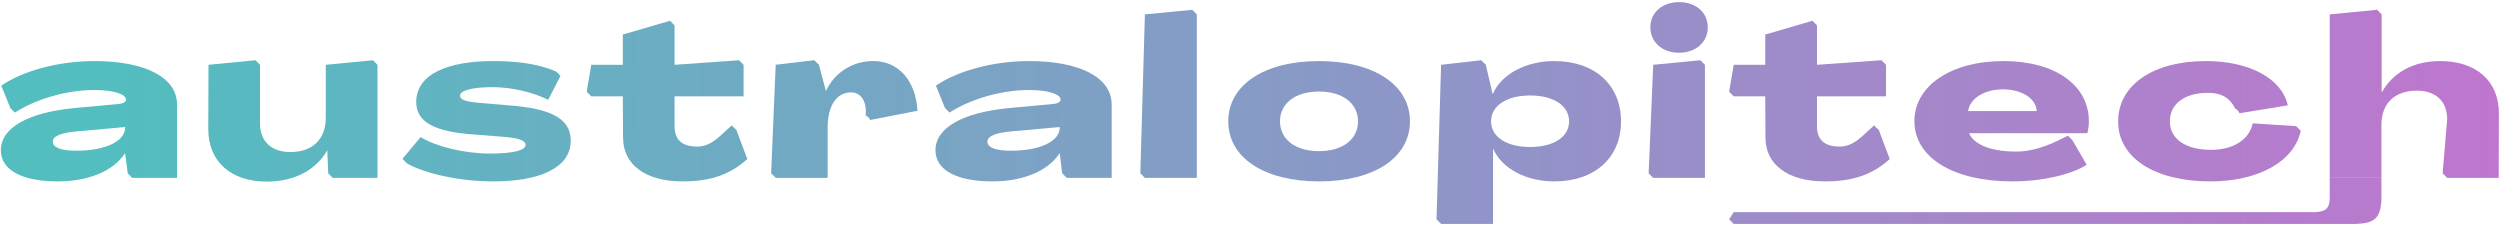 <svg xmlns="http://www.w3.org/2000/svg" width="100%" height="100%" viewBox="0 0 1095 99" fill="none">
  <path d="M25.327 79.453C9.583 79.453 0.367 74.461 0.367 65.821C0.367 55.933 12.367 49.213 32.911 47.293L51.823 45.565C53.935 45.373 55.183 44.605 55.183 43.645C55.183 41.245 49.711 39.421 41.359 39.421C29.359 39.421 15.919 43.261 6.511 49.309L4.518 47.315L0.559 37.501C10.159 30.973 25.711 26.749 41.359 26.749C63.151 26.749 77.551 33.661 77.551 45.853V77.917H57.871L55.947 75.917L54.799 67.165H54.703C49.807 74.749 38.959 79.453 25.327 79.453ZM33.391 66.013C46.255 66.013 54.799 61.885 54.799 55.837V55.645L34.447 57.469C27.055 58.045 23.119 59.485 23.119 62.077C23.119 64.573 26.671 66.013 33.391 66.013Z" fill="url(#paint0_linear_341_4186)"/>
  <path d="M116.86 79.549C101.116 79.549 91.132 70.717 91.228 56.413L91.324 28.381L111.881 26.378L113.884 28.381V54.013C113.884 61.885 118.78 66.589 127.228 66.589C136.828 66.589 142.684 61.021 142.684 51.613V28.381L163.34 26.384L165.34 28.381V77.917H145.756L143.756 75.917L143.356 65.917H143.26C138.652 74.173 129.244 79.549 116.86 79.549Z" fill="url(#paint1_linear_341_4186)"/>
  <path d="M216.1 79.453C201.892 79.453 186.628 76.285 178.276 71.581L176.277 69.584L184.228 60.061C190.948 64.189 203.428 67.261 214.66 67.261C225.412 67.261 230.212 65.725 230.212 63.421C230.212 61.405 226.66 60.349 219.844 59.869L207.556 58.909C190.852 57.757 182.308 53.725 182.308 44.701C182.308 32.317 196.42 26.749 215.908 26.749C225.411 26.749 235.28 27.71 243.475 31.28C244.186 31.843 244.887 32.491 245.476 33.277L240.1 43.741C233.956 40.573 224.548 38.173 215.62 38.173C207.652 38.173 201.508 39.421 201.508 41.917C201.508 43.837 204.484 44.605 210.436 45.085L222.724 46.141C240.868 47.485 249.988 51.709 249.988 61.597C249.988 73.981 235.492 79.453 216.1 79.453Z" fill="url(#paint2_linear_341_4186)"/>
  <path d="M298.908 79.453C282.78 79.453 272.892 72.157 272.892 60.253L272.796 42.205H258.972L256.975 40.212L258.972 28.381H272.796V15.133L293.458 9.1L295.452 11.101V28.381L323.691 26.383L325.692 28.381V42.205H295.452V55.165C295.452 61.117 298.524 64.189 305.436 64.189C311.767 64.189 315.489 59.255 320.52 54.913C321.112 55.564 321.986 56.428 322.524 56.893L327.324 69.661C319.644 76.573 311.1 79.453 298.908 79.453Z" fill="url(#paint3_linear_341_4186)"/>
  <path d="M382.477 26.729C393.517 26.729 401.101 35.273 401.869 48.521L381.133 52.553C380.622 51.441 379.945 50.921 379.135 50.573C379.797 44.248 376.97 40.457 372.781 40.457C366.349 40.457 362.509 46.409 362.509 55.817V77.897H339.757L337.76 75.894L339.757 28.361L356.666 26.382L358.669 28.361L361.741 39.785H361.837C365.485 31.721 373.549 26.729 382.477 26.729Z" fill="url(#paint4_linear_341_4186)"/>
  <path d="M434.696 79.453C418.952 79.453 409.736 74.461 409.736 65.821C409.736 55.933 421.736 49.213 442.28 47.293L461.192 45.565C463.304 45.373 464.552 44.605 464.552 43.645C464.552 41.245 459.08 39.421 450.728 39.421C438.728 39.421 425.288 43.261 415.88 49.309L413.886 47.294L409.928 37.501C419.528 30.973 435.08 26.749 450.728 26.749C472.52 26.749 486.92 33.661 486.92 45.853V77.917H467.24L465.236 75.913L464.168 67.165H464.072C459.176 74.749 448.328 79.453 434.696 79.453ZM442.76 66.013C455.624 66.013 464.168 61.885 464.168 55.837V55.645L443.816 57.469C436.424 58.045 432.488 59.485 432.488 62.077C432.488 64.573 436.04 66.013 442.76 66.013Z" fill="url(#paint5_linear_341_4186)"/>
  <path d="M501.461 77.917L499.467 75.913L501.461 6.301L522.213 4.3L524.213 6.301V77.917H501.461Z" fill="url(#paint6_linear_341_4186)"/>
  <path d="M577.722 79.453C553.722 79.453 537.978 69.085 537.978 53.149C537.978 37.213 553.722 26.749 577.722 26.749C601.818 26.749 617.562 37.213 617.562 53.149C617.562 69.085 601.818 79.453 577.722 79.453ZM577.722 66.205C588.09 66.205 594.81 61.021 594.81 53.149C594.81 45.277 588.09 40.093 577.722 40.093C567.354 40.093 560.634 45.277 560.634 53.149C560.634 61.021 567.354 66.205 577.722 66.205Z" fill="url(#paint7_linear_341_4186)"/>
  <path d="M631.196 98.077L629.196 96.067L631.196 28.381L648.784 26.381L650.78 28.381L653.756 41.149H653.852C657.692 32.413 668.348 26.749 680.828 26.749C698.492 26.749 710.012 37.213 710.012 53.149C710.012 69.085 698.492 79.453 680.828 79.453C668.444 79.453 657.884 73.885 654.044 65.245H653.948V98.077H631.196ZM670.172 64.381C680.54 64.381 687.26 59.965 687.26 53.149C687.26 46.333 680.54 41.821 670.172 41.821C659.9 41.821 653.084 46.333 653.084 53.149C653.084 59.965 659.9 64.381 670.172 64.381Z" fill="url(#paint8_linear_341_4186)"/>
  <path d="M735.432 23.101C728.136 23.101 722.856 18.493 722.856 11.965C722.856 5.437 728.136 0.925 735.432 0.925C742.728 0.925 748.008 5.437 748.008 11.965C748.008 18.493 742.728 23.101 735.432 23.101ZM724.104 77.917L722.104 75.909L724.104 28.381L744.752 26.381L746.76 28.381V77.917H724.104Z" fill="url(#paint9_linear_341_4186)"/>
  <path d="M799.293 79.453C783.165 79.453 773.277 72.157 773.277 60.253L773.181 42.205H759.357L757.359 40.198L759.357 28.381H773.181V15.133L793.843 9.097L795.837 11.101V28.381L824.076 26.378L826.077 28.381V42.205H795.837V55.165C795.837 61.117 798.909 64.189 805.821 64.189C812.149 64.189 815.885 59.231 820.912 54.895C821.74 55.911 821.928 56.132 822.909 56.893L827.709 69.661C820.029 76.573 811.485 79.453 799.293 79.453Z" fill="url(#paint10_linear_341_4186)"/>
  <path d="M881.326 79.453C855.79 79.453 838.51 69.181 838.51 53.053C838.51 37.597 854.542 26.749 877.486 26.749C900.046 26.749 914.926 37.213 914.926 53.149C914.926 54.589 914.734 56.701 914.254 58.333H862.414C865.006 64.093 873.646 66.397 882.958 66.397C892.342 66.397 900.483 62.106 905.734 59.41C906.722 60.337 906.95 60.626 907.726 61.405L913.966 72.157C907.246 76.477 894.574 79.453 881.326 79.453ZM862.03 48.637H892.078C891.79 42.973 885.262 39.133 877.294 39.133C869.134 39.133 862.894 43.069 862.03 48.637Z" fill="url(#paint11_linear_341_4186)"/>
  <path d="M968.169 79.453C943.689 79.453 927.657 69.085 927.753 53.149C927.753 37.213 943.113 26.749 966.153 26.749C985.353 26.749 999.465 34.429 1002.06 46.141L980.937 49.597C980.299 48.426 979.827 47.99 978.955 47.5C976.967 43.336 973.525 40.669 967.113 40.669C956.937 40.669 950.409 45.373 950.409 53.149C950.409 60.829 957.225 65.629 968.457 65.629C978.153 65.629 985.161 61.213 986.697 54.013L1005.73 55.27L1007.72 57.277C1004.94 70.621 989.289 79.453 968.169 79.453Z" fill="url(#paint12_linear_341_4186)"/>
  <path d="M1020.41 77.917V6.301L1041.16 4.287L1043.16 6.301V40.381H1043.26C1047.96 32.125 1056.5 26.749 1068.89 26.749C1084.63 26.749 1094.62 35.581 1094.52 49.885L1094.42 77.917H1071.86L1069.87 75.913L1071.86 52.285C1071.86 44.413 1066.97 39.709 1058.52 39.709C1048.92 39.709 1043.06 45.277 1043.06 54.685V77.917H1020.41Z" fill="url(#paint13_linear_341_4186)"/>
  <path d="M1043.06 77.917H1020.41V85.417C1020.62 91.273 1018.96 92.651 1013.95 92.917H759.357L757.357 96.077L759.357 98.077H1013.95H1020.41H1031.74C1039.83 97.815 1042.5 95.788 1043.06 87.997V77.917Z" fill="url(#paint14_linear_341_4186)"/>
  <defs>
    <linearGradient id="paint0_linear_341_4186" x1="48.626" y1="49.501" x2="1094.52" y2="49.501" gradientUnits="userSpaceOnUse">
      <stop stop-color="#53BDBF"/>
      <stop offset="1" stop-color="#BE76CE"/>
    </linearGradient>
    <linearGradient id="paint1_linear_341_4186" x1="48.626" y1="49.501" x2="1094.52" y2="49.501" gradientUnits="userSpaceOnUse">
      <stop stop-color="#53BDBF"/>
      <stop offset="1" stop-color="#BE76CE"/>
    </linearGradient>
    <linearGradient id="paint2_linear_341_4186" x1="48.626" y1="49.501" x2="1094.52" y2="49.501" gradientUnits="userSpaceOnUse">
      <stop stop-color="#53BDBF"/>
      <stop offset="1" stop-color="#BE76CE"/>
    </linearGradient>
    <linearGradient id="paint3_linear_341_4186" x1="48.626" y1="49.501" x2="1094.52" y2="49.501" gradientUnits="userSpaceOnUse">
      <stop stop-color="#53BDBF"/>
      <stop offset="1" stop-color="#BE76CE"/>
    </linearGradient>
    <linearGradient id="paint4_linear_341_4186" x1="48.626" y1="49.501" x2="1094.52" y2="49.501" gradientUnits="userSpaceOnUse">
      <stop stop-color="#53BDBF"/>
      <stop offset="1" stop-color="#BE76CE"/>
    </linearGradient>
    <linearGradient id="paint5_linear_341_4186" x1="48.626" y1="49.501" x2="1094.52" y2="49.501" gradientUnits="userSpaceOnUse">
      <stop stop-color="#53BDBF"/>
      <stop offset="1" stop-color="#BE76CE"/>
    </linearGradient>
    <linearGradient id="paint6_linear_341_4186" x1="48.626" y1="49.501" x2="1094.52" y2="49.501" gradientUnits="userSpaceOnUse">
      <stop stop-color="#53BDBF"/>
      <stop offset="1" stop-color="#BE76CE"/>
    </linearGradient>
    <linearGradient id="paint7_linear_341_4186" x1="48.626" y1="49.501" x2="1094.52" y2="49.501" gradientUnits="userSpaceOnUse">
      <stop stop-color="#53BDBF"/>
      <stop offset="1" stop-color="#BE76CE"/>
    </linearGradient>
    <linearGradient id="paint8_linear_341_4186" x1="48.626" y1="49.501" x2="1094.52" y2="49.501" gradientUnits="userSpaceOnUse">
      <stop stop-color="#53BDBF"/>
      <stop offset="1" stop-color="#BE76CE"/>
    </linearGradient>
    <linearGradient id="paint9_linear_341_4186" x1="48.626" y1="49.501" x2="1094.52" y2="49.501" gradientUnits="userSpaceOnUse">
      <stop stop-color="#53BDBF"/>
      <stop offset="1" stop-color="#BE76CE"/>
    </linearGradient>
    <linearGradient id="paint10_linear_341_4186" x1="48.626" y1="49.501" x2="1094.52" y2="49.501" gradientUnits="userSpaceOnUse">
      <stop stop-color="#53BDBF"/>
      <stop offset="1" stop-color="#BE76CE"/>
    </linearGradient>
    <linearGradient id="paint11_linear_341_4186" x1="48.626" y1="49.501" x2="1094.52" y2="49.501" gradientUnits="userSpaceOnUse">
      <stop stop-color="#53BDBF"/>
      <stop offset="1" stop-color="#BE76CE"/>
    </linearGradient>
    <linearGradient id="paint12_linear_341_4186" x1="48.626" y1="49.501" x2="1094.52" y2="49.501" gradientUnits="userSpaceOnUse">
      <stop stop-color="#53BDBF"/>
      <stop offset="1" stop-color="#BE76CE"/>
    </linearGradient>
    <linearGradient id="paint13_linear_341_4186" x1="48.626" y1="49.501" x2="1094.52" y2="49.501" gradientUnits="userSpaceOnUse">
      <stop stop-color="#53BDBF"/>
      <stop offset="1" stop-color="#BE76CE"/>
    </linearGradient>
    <linearGradient id="paint14_linear_341_4186" x1="48.626" y1="49.501" x2="1094.52" y2="49.501" gradientUnits="userSpaceOnUse">
      <stop stop-color="#53BDBF"/>
      <stop offset="1" stop-color="#BE76CE"/>
    </linearGradient>
  </defs>
</svg>
